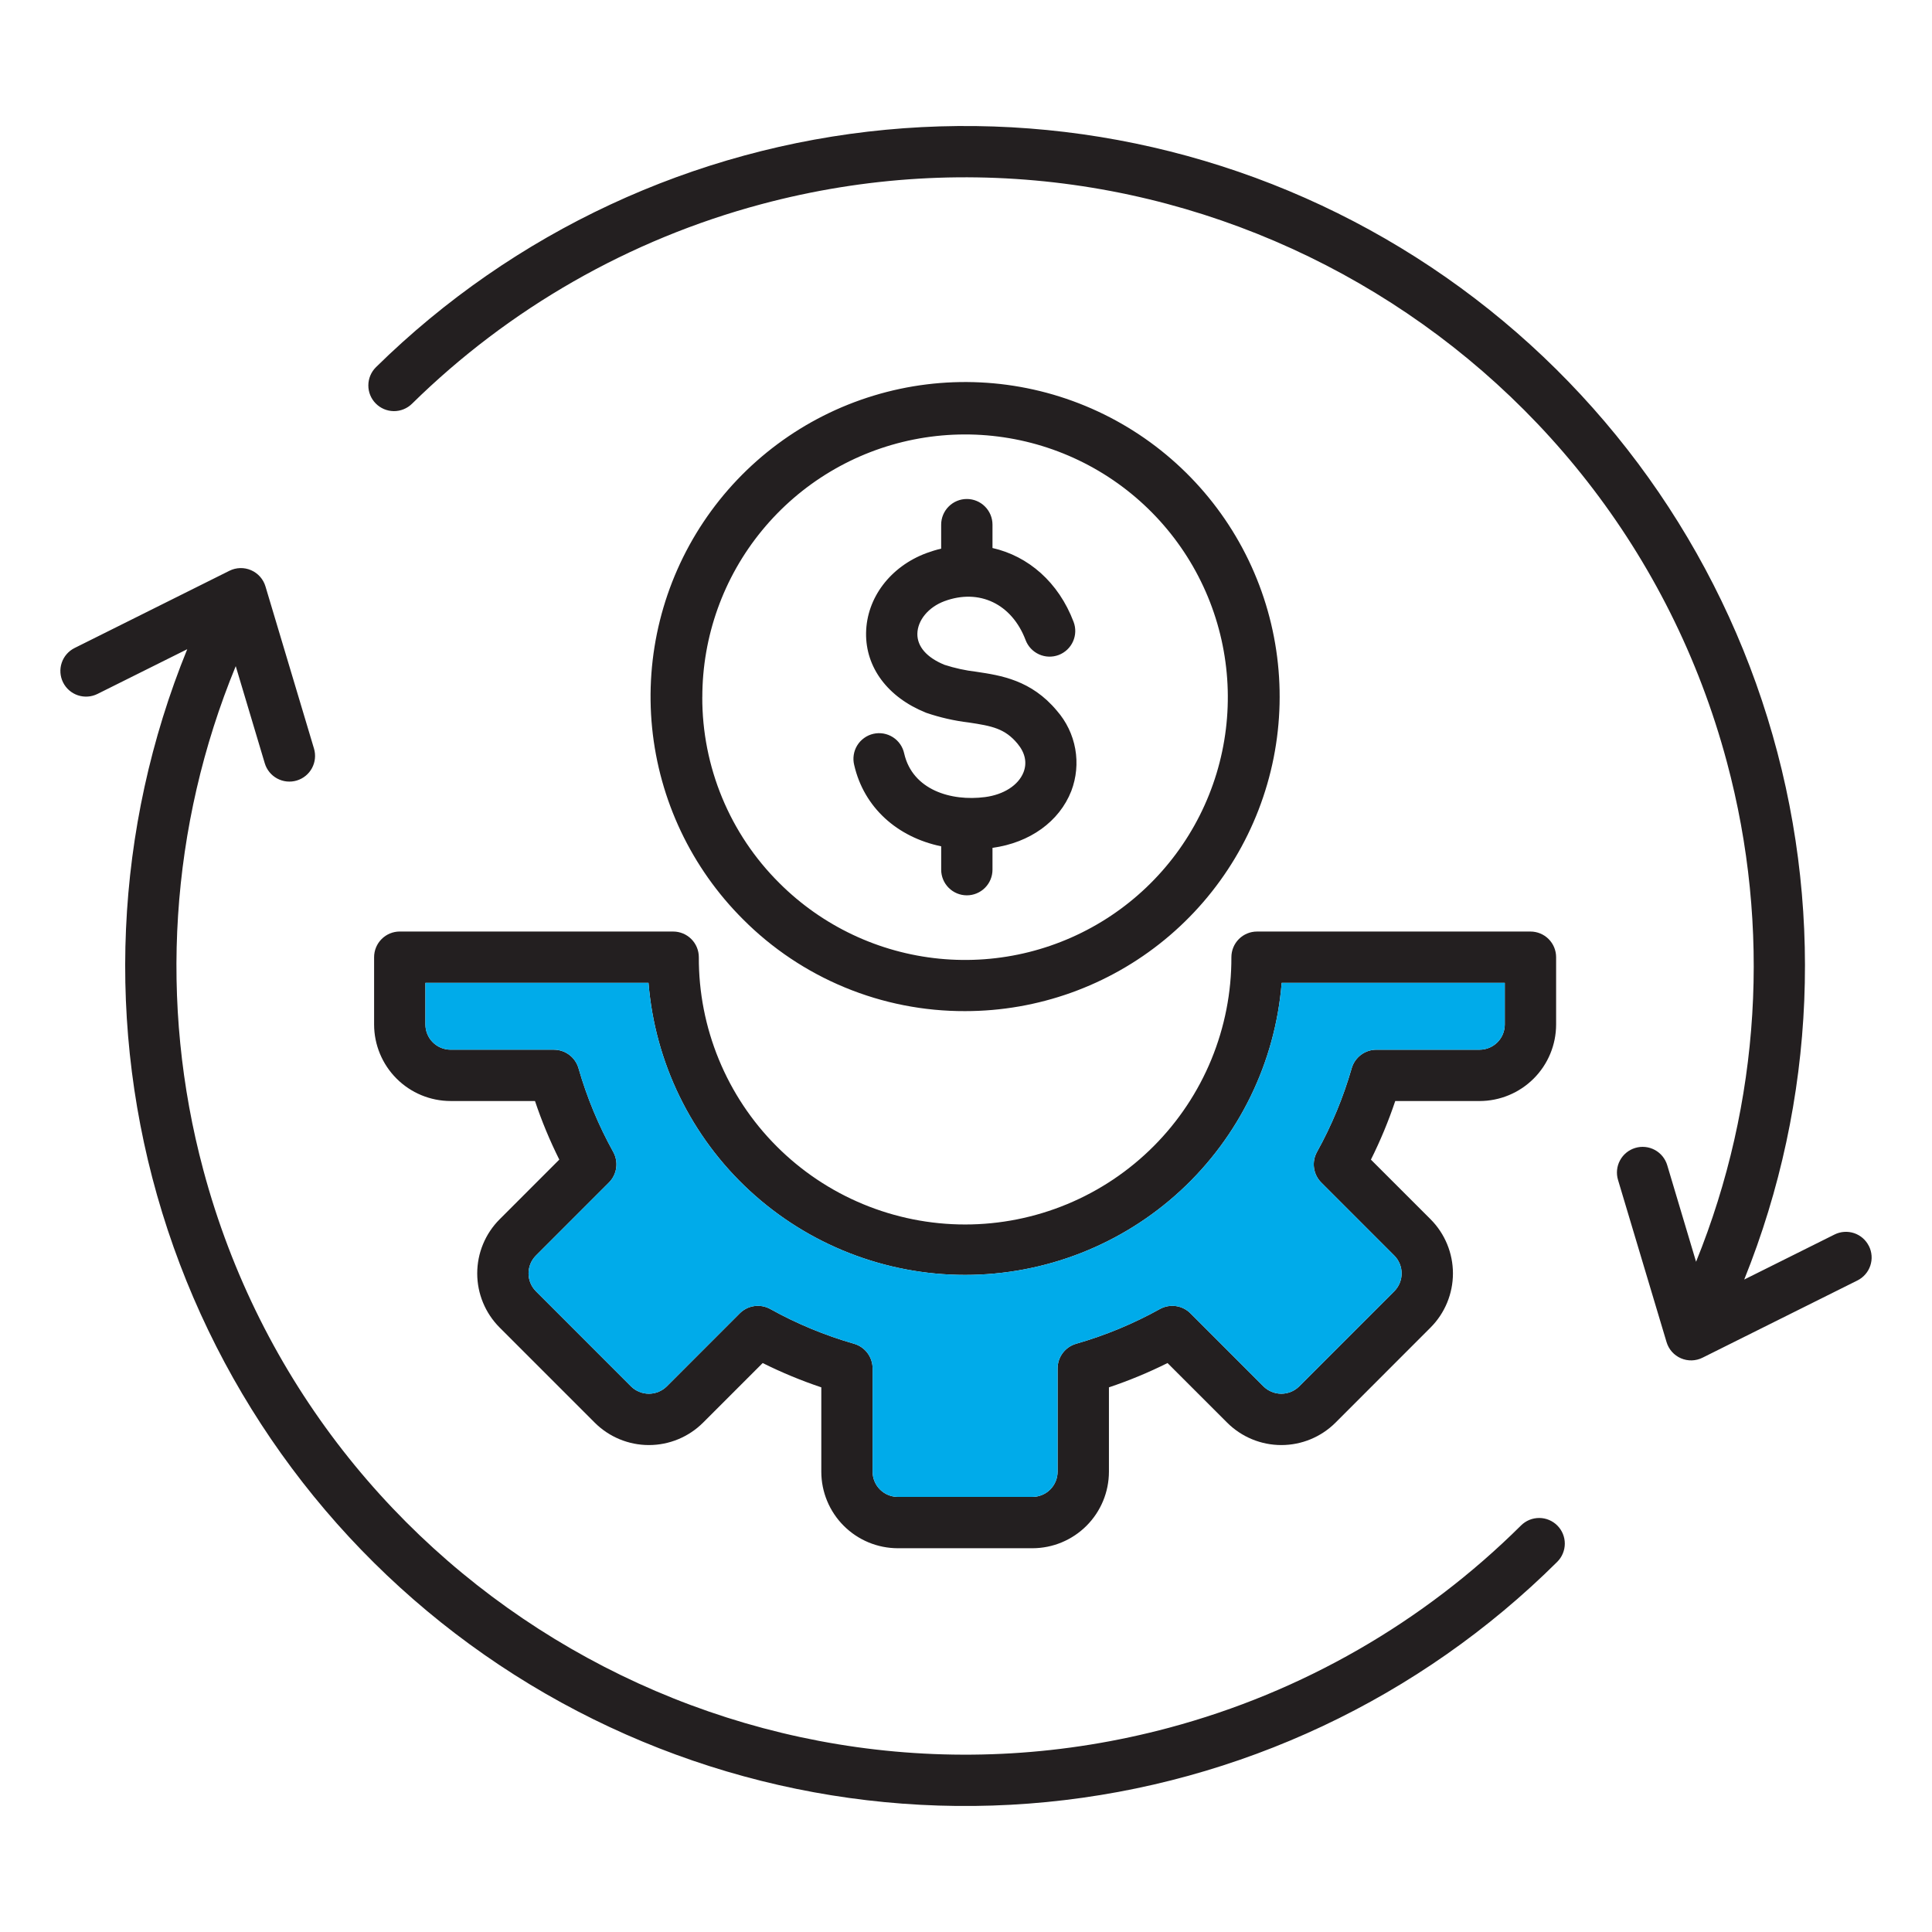 <svg width="104" height="104" viewBox="0 0 104 104" fill="none" xmlns="http://www.w3.org/2000/svg">
<path fill-rule="evenodd" clip-rule="evenodd" d="M50.664 45.557V46.815C50.664 47.181 50.809 47.532 51.068 47.791C51.327 48.05 51.679 48.196 52.045 48.196C52.411 48.196 52.763 48.05 53.022 47.791C53.281 47.532 53.426 47.181 53.426 46.815V45.64C55.439 45.364 57.024 44.223 57.668 42.581C57.943 41.859 58.017 41.075 57.881 40.315C57.745 39.554 57.404 38.844 56.896 38.263C55.514 36.603 53.874 36.358 52.556 36.161C51.972 36.093 51.397 35.967 50.839 35.786C49.889 35.397 49.372 34.805 49.382 34.116C49.394 33.385 49.98 32.681 50.839 32.361C52.715 31.667 54.47 32.508 55.208 34.455C55.338 34.798 55.599 35.075 55.933 35.225C56.267 35.376 56.647 35.388 56.989 35.258C57.332 35.128 57.609 34.867 57.759 34.533C57.91 34.199 57.922 33.819 57.792 33.477C56.983 31.341 55.352 29.934 53.426 29.5V28.242C53.426 27.876 53.28 27.525 53.021 27.266C52.762 27.006 52.411 26.861 52.045 26.861C51.678 26.861 51.327 27.006 51.068 27.266C50.809 27.525 50.663 27.876 50.663 28.242V29.533C50.398 29.596 50.136 29.676 49.88 29.77C47.928 30.494 46.649 32.184 46.621 34.076C46.594 35.931 47.79 37.532 49.822 38.355C49.837 38.361 49.85 38.367 49.866 38.373C50.606 38.625 51.371 38.799 52.148 38.892C53.407 39.081 54.096 39.217 54.773 40.031C55.185 40.526 55.297 41.059 55.096 41.572C54.824 42.265 54.032 42.776 53.026 42.907C51.183 43.147 49.124 42.516 48.674 40.566C48.636 40.386 48.563 40.215 48.459 40.064C48.355 39.913 48.221 39.784 48.067 39.685C47.912 39.586 47.739 39.519 47.558 39.487C47.377 39.456 47.192 39.461 47.013 39.502C46.834 39.543 46.665 39.619 46.516 39.727C46.367 39.834 46.24 39.97 46.144 40.126C46.048 40.283 45.984 40.457 45.957 40.638C45.929 40.82 45.937 41.005 45.982 41.183C46.507 43.469 48.299 45.066 50.663 45.557L50.664 45.557ZM37.806 37.529C37.806 34.256 38.941 31.085 41.018 28.556C43.094 26.027 45.983 24.296 49.192 23.658C52.402 23.02 55.733 23.514 58.619 25.057C61.505 26.6 63.766 29.096 65.018 32.119C66.27 35.143 66.435 38.507 65.485 41.638C64.534 44.769 62.528 47.474 59.807 49.292C57.086 51.109 53.819 51.928 50.562 51.606C47.306 51.285 44.261 49.845 41.948 47.531C40.63 46.221 39.585 44.662 38.874 42.945C38.163 41.228 37.799 39.387 37.804 37.529H37.806ZM39.995 49.485C37.221 46.718 35.492 43.074 35.103 39.175C34.715 35.276 35.691 31.363 37.865 28.103C40.039 24.843 43.276 22.438 47.025 21.298C50.773 20.157 54.801 20.353 58.422 21.85C62.043 23.347 65.033 26.054 66.882 29.509C68.73 32.964 69.323 36.953 68.56 40.796C67.796 44.639 65.724 48.099 62.695 50.585C59.667 53.071 55.87 54.429 51.951 54.429C49.73 54.436 47.53 54.003 45.478 53.154C43.426 52.306 41.562 51.059 39.995 49.485ZM22.901 55.15C22.901 55.509 23.044 55.854 23.298 56.108C23.552 56.362 23.897 56.505 24.257 56.505H29.814C30.114 56.506 30.406 56.603 30.646 56.784C30.885 56.964 31.06 57.218 31.142 57.506C31.593 59.074 32.22 60.585 33.011 62.01C33.156 62.273 33.212 62.575 33.17 62.872C33.128 63.169 32.991 63.444 32.779 63.656L28.846 67.59C28.594 67.845 28.452 68.189 28.452 68.548C28.452 68.907 28.594 69.251 28.846 69.506L33.97 74.632C34.226 74.883 34.571 75.025 34.929 75.025C35.288 75.025 35.633 74.883 35.889 74.632L39.82 70.698C40.032 70.486 40.308 70.348 40.605 70.307C40.903 70.265 41.206 70.321 41.468 70.467C42.894 71.259 44.405 71.885 45.972 72.335C46.261 72.417 46.514 72.592 46.695 72.831C46.875 73.071 46.973 73.363 46.973 73.663V79.223C46.973 79.582 47.116 79.927 47.37 80.181C47.625 80.435 47.969 80.578 48.328 80.579H55.575C55.934 80.578 56.279 80.435 56.533 80.181C56.787 79.927 56.93 79.582 56.931 79.223V73.663C56.931 73.363 57.028 73.071 57.209 72.831C57.389 72.592 57.643 72.417 57.931 72.335C59.499 71.885 61.01 71.259 62.435 70.467C62.698 70.321 63.001 70.265 63.298 70.307C63.595 70.348 63.871 70.486 64.083 70.698L68.015 74.632C68.271 74.883 68.615 75.025 68.974 75.025C69.333 75.025 69.677 74.883 69.933 74.632L75.057 69.506C75.309 69.251 75.45 68.906 75.45 68.548C75.45 68.189 75.309 67.845 75.057 67.59L71.124 63.656C70.912 63.444 70.775 63.169 70.734 62.872C70.692 62.575 70.748 62.273 70.893 62.011C71.684 60.585 72.311 59.074 72.761 57.507C72.844 57.218 73.018 56.965 73.258 56.784C73.498 56.604 73.79 56.506 74.09 56.506H79.647C80.007 56.506 80.351 56.363 80.606 56.109C80.86 55.855 81.003 55.51 81.003 55.15V52.907H68.993C68.647 57.19 66.702 61.185 63.544 64.098C60.386 67.011 56.248 68.629 51.951 68.629C47.655 68.629 43.516 67.011 40.358 64.098C37.2 61.185 35.255 57.19 34.909 52.907H22.9V55.15H22.901ZM21.519 50.144C21.153 50.144 20.802 50.29 20.543 50.549C20.284 50.808 20.138 51.159 20.138 51.526V55.149C20.139 56.241 20.574 57.288 21.346 58.06C22.118 58.833 23.165 59.267 24.257 59.268H28.799C29.16 60.349 29.598 61.403 30.107 62.422L26.894 65.636C26.122 66.409 25.689 67.456 25.689 68.548C25.689 69.64 26.122 70.687 26.894 71.46L32.017 76.584C32.791 77.355 33.838 77.788 34.93 77.788C36.023 77.788 37.07 77.355 37.844 76.584L41.055 73.373C42.075 73.881 43.13 74.318 44.211 74.681V79.223C44.212 80.315 44.646 81.362 45.419 82.134C46.191 82.906 47.238 83.341 48.33 83.342H55.575C56.667 83.341 57.714 82.906 58.486 82.134C59.258 81.362 59.693 80.315 59.694 79.223V74.681C60.775 74.319 61.829 73.882 62.848 73.373L66.061 76.584C66.835 77.355 67.882 77.788 68.975 77.788C70.067 77.788 71.114 77.355 71.888 76.584L77.01 71.459C77.78 70.686 78.212 69.638 78.212 68.547C78.212 67.456 77.78 66.409 77.01 65.635L73.797 62.423C74.306 61.403 74.744 60.349 75.106 59.269H79.647C80.739 59.267 81.786 58.833 82.558 58.061C83.331 57.289 83.765 56.242 83.766 55.15V51.526C83.766 51.16 83.621 50.808 83.362 50.549C83.103 50.29 82.751 50.145 82.385 50.145H67.667C67.3 50.145 66.949 50.29 66.69 50.549C66.431 50.808 66.286 51.16 66.286 51.526C66.293 53.413 65.927 55.282 65.21 57.028C64.493 58.773 63.438 60.36 62.106 61.696C60.775 63.033 59.192 64.094 57.45 64.817C55.707 65.541 53.839 65.914 51.952 65.914C50.065 65.914 48.197 65.541 46.454 64.817C44.711 64.094 43.129 63.033 41.797 61.696C40.465 60.36 39.411 58.773 38.694 57.028C37.976 55.282 37.611 53.413 37.618 51.526C37.618 51.16 37.472 50.808 37.213 50.549C36.954 50.29 36.603 50.145 36.237 50.145L21.519 50.144ZM100.605 67.075C100.686 67.237 100.734 67.414 100.747 67.595C100.76 67.776 100.737 67.957 100.679 68.13C100.622 68.302 100.531 68.461 100.411 68.598C100.292 68.735 100.147 68.847 99.985 68.928L91.65 73.084C91.47 73.175 91.272 73.224 91.07 73.23C90.868 73.235 90.668 73.196 90.483 73.116C90.298 73.036 90.133 72.916 89.999 72.765C89.866 72.614 89.767 72.436 89.71 72.242L87.098 63.514C86.993 63.163 87.031 62.784 87.206 62.462C87.38 62.139 87.675 61.899 88.026 61.794C88.377 61.688 88.756 61.727 89.079 61.901C89.401 62.075 89.642 62.371 89.747 62.722L91.3 67.921C94.765 59.37 95.346 49.922 92.956 41.011C86.897 18.403 63.574 4.937 40.965 10.996C33.881 12.893 27.409 16.592 22.179 21.733C22.05 21.86 21.897 21.961 21.729 22.029C21.561 22.098 21.381 22.132 21.2 22.131C20.833 22.128 20.483 21.98 20.226 21.719C19.968 21.459 19.825 21.106 19.828 20.74C19.83 20.373 19.978 20.023 20.239 19.765C27.646 12.479 37.336 7.966 47.679 6.985C58.022 6.004 68.388 8.615 77.032 14.379C85.677 20.143 92.072 28.708 95.142 38.634C98.213 48.56 97.772 59.24 93.892 68.878L98.752 66.455C98.914 66.374 99.091 66.325 99.271 66.313C99.452 66.3 99.634 66.323 99.806 66.38C99.978 66.438 100.137 66.529 100.274 66.648C100.41 66.767 100.522 66.912 100.603 67.075H100.605ZM83.832 82.12C84.091 82.38 84.235 82.732 84.234 83.098C84.232 83.465 84.086 83.816 83.826 84.074C76.431 91.423 66.724 95.991 56.347 97.004C45.971 98.016 35.563 95.412 26.887 89.632C18.21 83.852 11.797 75.251 8.734 65.286C5.671 55.32 6.146 44.602 10.079 34.947L5.247 37.355C4.919 37.518 4.54 37.544 4.192 37.428C3.845 37.312 3.558 37.062 3.395 36.734C3.232 36.406 3.205 36.027 3.322 35.679C3.438 35.332 3.688 35.045 4.016 34.882L12.35 30.725C12.53 30.635 12.728 30.586 12.929 30.58C13.131 30.575 13.331 30.614 13.515 30.694C13.7 30.774 13.865 30.894 13.999 31.044C14.133 31.195 14.232 31.373 14.29 31.566L16.902 40.295C17.007 40.647 16.968 41.025 16.794 41.348C16.62 41.671 16.325 41.911 15.973 42.016C15.622 42.121 15.244 42.082 14.921 41.908C14.598 41.734 14.358 41.439 14.253 41.088L12.69 35.859C9.147 44.466 8.535 53.999 10.947 62.988C17.006 85.596 40.327 99.063 62.938 93.003C70.093 91.089 76.622 87.335 81.877 82.116C82.006 81.988 82.159 81.886 82.326 81.817C82.494 81.748 82.674 81.713 82.855 81.713C83.037 81.713 83.216 81.749 83.384 81.819C83.551 81.889 83.704 81.991 83.832 82.12H83.832Z" fill="#231F20"/>
<path fill-rule="evenodd" clip-rule="evenodd" d="M75.056 67.59L71.123 63.656C70.911 63.444 70.774 63.169 70.733 62.872C70.691 62.575 70.747 62.273 70.892 62.011C71.683 60.585 72.31 59.074 72.76 57.507C72.843 57.218 73.017 56.965 73.257 56.784C73.497 56.603 73.788 56.506 74.088 56.506H79.647C80.006 56.506 80.351 56.363 80.605 56.109C80.859 55.855 81.002 55.51 81.003 55.15V52.907H68.993C68.647 57.19 66.702 61.185 63.544 64.098C60.386 67.011 56.247 68.629 51.951 68.629C47.654 68.629 43.515 67.011 40.358 64.098C37.2 61.185 35.254 57.19 34.909 52.907H22.899V55.15C22.9 55.509 23.043 55.854 23.297 56.108C23.551 56.362 23.896 56.505 24.256 56.505H29.813C30.113 56.505 30.405 56.603 30.645 56.784C30.884 56.964 31.059 57.218 31.141 57.506C31.592 59.074 32.218 60.585 33.01 62.01C33.155 62.273 33.211 62.575 33.169 62.872C33.127 63.169 32.989 63.444 32.777 63.656L28.846 67.59C28.593 67.845 28.452 68.189 28.452 68.548C28.452 68.907 28.593 69.251 28.846 69.506L33.97 74.632C34.226 74.883 34.57 75.025 34.929 75.025C35.288 75.025 35.633 74.883 35.888 74.632L39.82 70.698C40.032 70.486 40.308 70.348 40.605 70.307C40.903 70.265 41.205 70.321 41.468 70.467C42.894 71.258 44.404 71.885 45.972 72.335C46.26 72.417 46.514 72.591 46.694 72.831C46.875 73.071 46.972 73.363 46.972 73.663V79.222C46.973 79.582 47.116 79.927 47.37 80.181C47.624 80.435 47.969 80.578 48.328 80.579H55.575C55.934 80.578 56.278 80.435 56.533 80.181C56.787 79.927 56.93 79.582 56.93 79.223V73.662C56.93 73.362 57.028 73.071 57.208 72.831C57.389 72.591 57.643 72.417 57.931 72.335C59.498 71.885 61.009 71.259 62.435 70.467C62.697 70.321 63 70.265 63.298 70.307C63.595 70.348 63.871 70.486 64.083 70.698L68.014 74.632C68.27 74.883 68.615 75.025 68.974 75.025C69.333 75.025 69.677 74.883 69.933 74.632L75.057 69.506C75.308 69.251 75.45 68.906 75.45 68.548C75.45 68.189 75.308 67.845 75.057 67.59H75.056Z" fill="#00ABEA"/>
</svg>

